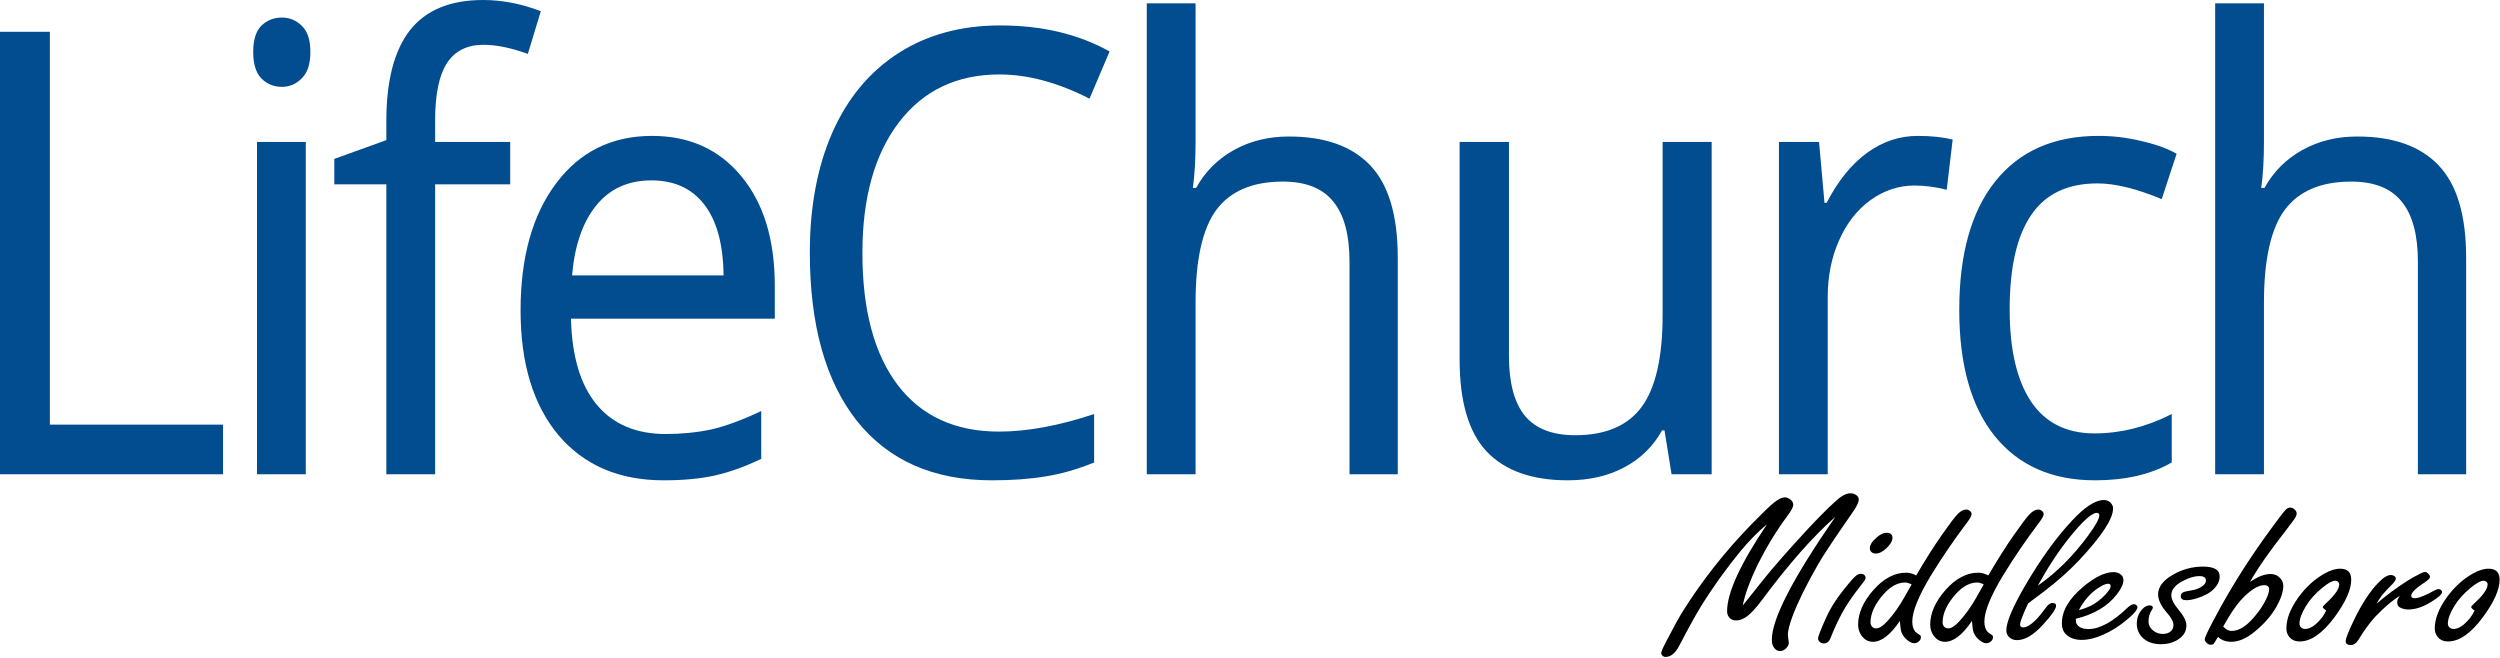 <?xml version="1.0" encoding="UTF-8" standalone="no"?><!DOCTYPE svg PUBLIC "-//W3C//DTD SVG 1.1//EN" "http://www.w3.org/Graphics/SVG/1.1/DTD/svg11.dtd"><svg width="100%" height="100%" viewBox="0 0 2463 648" version="1.1" xmlns="http://www.w3.org/2000/svg" xmlns:xlink="http://www.w3.org/1999/xlink" xml:space="preserve" xmlns:serif="http://www.serif.com/" style="fill-rule:evenodd;clip-rule:evenodd;stroke-linejoin:round;stroke-miterlimit:2;"><g id="flowRoot2570-6"><path id="path844" d="M0,467.245l0,-435.936l49.131,-0l-0,387.034l170.621,0l0,48.902l-219.752,-0Z" style="fill:#004b8f;fill-opacity:0.99;fill-rule:nonzero;"/><path id="path846" d="M301.26,467.245l-48.063,-0l0,-327.4l48.063,0l-0,327.4Zm-51.801,-415.958c0,-11.928 2.67,-20.575 8.011,-25.942c5.518,-5.367 12.282,-8.051 20.293,-8.051c7.476,0 13.973,2.684 19.492,8.051c5.696,5.367 8.544,14.014 8.544,25.942c0,11.728 -2.848,20.375 -8.544,25.941c-5.519,5.566 -12.016,8.349 -19.492,8.349c-8.011,0 -14.775,-2.783 -20.293,-8.349c-5.341,-5.566 -8.011,-14.213 -8.011,-25.941Z" style="fill:#004b8f;fill-opacity:0.99;fill-rule:nonzero;"/><path id="path848" d="M502.656,181.59l-73.962,0l-0,285.655l-48.063,-0l0,-285.655l-51.266,0l-0,-25.047l51.266,-18.487l0,-18.785c0,-39.757 7.744,-69.575 23.23,-89.453c15.665,-19.879 39.696,-29.818 72.094,-29.818c18.691,0 37.649,3.678 56.874,11.033l-12.817,42.043c-16.555,-5.964 -31.062,-8.946 -43.523,-8.946c-16.199,0 -28.214,5.964 -36.047,17.891c-7.832,11.927 -11.748,30.812 -11.748,56.654l-0,21.17l73.962,0l0,41.745Z" style="fill:#004b8f;fill-opacity:0.99;fill-rule:nonzero;"/><path id="path850" d="M653.854,473.208c-43.968,0 -78.502,-14.809 -103.601,-44.428c-24.921,-29.818 -37.382,-70.768 -37.382,-122.85c0,-52.479 11.66,-94.224 34.979,-125.234c23.319,-31.21 54.827,-46.814 94.523,-46.814c36.848,-0 66.219,13.318 88.114,39.956c21.896,26.438 32.843,62.319 32.843,107.642l0,32.501l-200.794,0c0.889,37.173 9.345,65.401 25.366,84.683c16.021,19.282 38.717,28.923 68.089,28.923c15.664,-0 30.528,-1.491 44.591,-4.473c14.063,-3.18 30.528,-9.243 49.397,-18.189l0,47.112c-16.198,7.753 -31.418,13.22 -45.659,16.4c-14.241,3.181 -31.063,4.771 -50.466,4.771Zm-12.015,-295.494c-22.963,-0 -41.12,8.25 -54.471,24.749c-13.351,16.499 -21.272,39.459 -23.764,68.879l149.261,-0c-0.357,-30.613 -6.676,-53.871 -18.958,-69.774c-12.283,-15.903 -29.639,-23.854 -52.068,-23.854Z" style="fill:#004b8f;fill-opacity:0.99;fill-rule:nonzero;"/><path id="path852" d="M984.753,73.352c-42.01,-0 -75.031,15.704 -99.062,47.112c-24.031,31.408 -36.047,74.345 -36.047,128.813c-0,56.256 11.66,99.69 34.979,130.303c23.319,30.414 56.518,45.622 99.596,45.622c27.769,-0 59.01,-5.765 93.722,-17.295l-0,47.709c-16.555,6.758 -32.487,11.33 -47.796,13.716c-15.309,2.584 -32.932,3.876 -52.869,3.876c-57.497,0 -101.821,-19.481 -132.972,-58.443c-30.974,-39.16 -46.461,-94.522 -46.461,-166.085c0,-44.925 7.388,-84.285 22.162,-118.078c14.953,-33.794 36.581,-59.835 64.885,-78.123c28.481,-18.288 61.947,-27.432 100.397,-27.432c41.298,-0 77.256,8.548 107.873,25.643l-19.759,46.516c-31.151,-15.903 -60.701,-23.854 -88.648,-23.854Z" style="fill:#004b8f;fill-opacity:0.99;fill-rule:nonzero;"/><path id="path854" d="M1329.54,467.245l-0,-209.321c-0,-26.637 -5.34,-46.417 -16.021,-59.338c-10.502,-13.119 -27.057,-19.679 -49.665,-19.679c-29.727,-0 -51.533,9.243 -65.418,27.73c-13.707,18.487 -20.56,49.001 -20.56,91.541l0,169.067l-48.062,-0l-0,-463.965l48.062,-0l0,135.969c0,17.891 -0.89,33.197 -2.67,45.919l3.204,0c8.723,-15.902 21.094,-28.326 37.115,-37.272c16.021,-8.945 34.089,-13.418 54.204,-13.418c35.602,0 62.392,9.542 80.371,28.625c17.979,18.885 26.968,49.2 26.968,90.944l0,213.198l-47.528,-0Z" style="fill:#004b8f;fill-opacity:0.99;fill-rule:nonzero;"/><path id="path856" d="M1486.61,139.845l0,210.812c0,26.439 5.251,46.118 15.754,59.039c10.681,12.723 27.146,19.084 49.398,19.084c30.083,-0 51.978,-9.343 65.685,-28.029c13.707,-18.686 20.56,-48.802 20.56,-90.348l-0,-170.558l48.329,0l0,327.4l-39.518,-0l-6.942,-43.236l-2.403,-0c-8.722,15.704 -21.094,27.83 -37.115,36.378c-16.021,8.547 -34.623,12.821 -55.806,12.821c-35.246,0 -61.858,-9.442 -79.837,-28.327c-17.801,-18.884 -26.701,-49.1 -26.701,-90.646l-0,-214.39l48.596,0Z" style="fill:#004b8f;fill-opacity:0.99;fill-rule:nonzero;"/><path id="path858" d="M1889.33,133.882c12.995,-0 24.476,1.193 34.445,3.578l-5.874,49.497c-10.859,-2.782 -21.45,-4.174 -31.775,-4.174c-15.487,0 -29.906,4.771 -43.256,14.313c-13.173,9.541 -23.497,22.76 -30.974,39.657c-7.476,16.698 -11.214,35.285 -11.214,55.759l-0,174.733l-48.063,-0l0,-327.4l39.518,0l5.34,59.934l2.137,0c11.214,-21.667 24.476,-38.067 39.785,-49.199c15.308,-11.132 31.952,-16.698 49.931,-16.698Z" style="fill:#004b8f;fill-opacity:0.99;fill-rule:nonzero;"/><path id="path860" d="M2064.03,473.208c-42.189,0 -75.031,-14.412 -98.529,-43.236c-23.497,-29.022 -35.245,-70.568 -35.245,-124.638c-0,-54.865 11.837,-97.107 35.512,-126.725c23.854,-29.818 57.765,-44.727 101.733,-44.727c14.241,-0 28.303,1.689 42.188,5.069c14.063,3.18 25.633,7.355 34.712,12.523l-14.686,44.727c-24.743,-10.337 -45.837,-15.505 -63.282,-15.505c-29.55,-0 -51.356,10.436 -65.419,31.308c-14.062,20.674 -21.094,51.585 -21.094,92.734c0,39.558 7.032,69.873 21.094,90.944c14.063,20.872 34.89,31.309 62.482,31.309c25.811,-0 51.177,-6.362 76.099,-19.084l-0,47.709c-20.294,11.728 -45.482,17.592 -75.565,17.592Z" style="fill:#004b8f;fill-opacity:0.99;fill-rule:nonzero;"/><path id="path862" d="M2382.11,467.245l0,-209.321c0,-26.637 -5.34,-46.417 -16.021,-59.338c-10.502,-13.119 -27.057,-19.679 -49.664,-19.679c-29.728,-0 -51.534,9.243 -65.419,27.73c-13.706,18.487 -20.56,49.001 -20.56,91.541l0,169.067l-48.062,-0l-0,-463.965l48.062,-0l0,135.969c0,17.891 -0.89,33.197 -2.67,45.919l3.204,0c8.723,-15.902 21.094,-28.326 37.115,-37.272c16.021,-8.945 34.089,-13.418 54.204,-13.418c35.602,0 62.392,9.542 80.371,28.625c17.979,18.885 26.969,49.2 26.969,90.944l-0,213.198l-47.529,-0Z" style="fill:#004b8f;fill-opacity:0.99;fill-rule:nonzero;"/></g><g id="flowRoot2580-2"><path id="path865" d="M1716.94,596.553c2.833,-3.413 9.383,-11.619 19.651,-24.619c8.764,-11.111 22.749,-27.124 41.958,-48.039c11.153,-12.128 21.244,-22.295 30.273,-30.501c5.399,-4.938 10.179,-7.407 14.34,-7.407c2.39,-0 4.381,0.689 5.974,2.069c1.417,1.09 2.125,2.469 2.125,4.14c-0,2.469 -1.815,6.354 -5.444,11.655c-0.708,1.09 -4.337,6.355 -10.888,15.796c-11.684,16.993 -19.606,29.121 -23.767,36.383c-11.418,19.899 -19.783,36.856 -25.094,50.872c-3.098,8.351 -4.648,14.488 -4.648,18.409c0,0.872 0.089,1.78 0.266,2.724c0.443,2.832 0.664,4.502 0.664,5.011c-0,2.106 -0.974,4.066 -2.921,5.882c-1.682,1.67 -3.585,2.505 -5.71,2.505c-2.478,0 -4.514,-1.198 -6.107,-3.594c-1.328,-1.816 -1.992,-4.358 -1.992,-7.626c0,-20.552 20.89,-60.929 62.671,-121.133c-21.864,19.172 -46.074,46.623 -72.629,82.353c-5.842,7.771 -10.667,13.036 -14.473,15.795c-3.718,2.687 -7.258,4.031 -10.622,4.031c-3.364,0 -5.842,-1.198 -7.435,-3.595c-1.063,-1.597 -1.594,-3.449 -1.594,-5.555c0,-18.156 13.145,-46.732 39.435,-85.73c-8.94,7.48 -17.527,16.158 -25.759,26.035c-14.959,18.228 -28.325,36.928 -40.098,56.1c-5.577,9.223 -12.348,21.532 -20.315,36.928c-3.983,7.843 -8.586,11.765 -13.809,11.765c-1.328,-0 -2.434,-0.472 -3.319,-1.416c-0.708,-0.654 -1.062,-1.453 -1.062,-2.397c-0,-1.38 1.637,-5.156 4.912,-11.329c6.993,-13.58 12.348,-23.348 16.066,-29.303c19.032,-30.428 41.559,-59.041 67.583,-85.839c10.888,-11.183 18.412,-18.446 22.572,-21.786c4.338,-3.413 7.923,-5.12 10.755,-5.12c1.771,0 3.497,0.654 5.179,1.961c2.036,1.525 3.054,3.268 3.054,5.229c-0,2.178 -1.859,5.773 -5.577,10.784c-10.622,14.234 -20.403,30.211 -29.344,47.93c-7.701,15.977 -12.658,29.521 -14.871,40.632Z" style="fill-rule:nonzero;"/><path id="path867" d="M1833.25,565.289c1.504,0 2.744,0.472 3.717,1.417c0.708,0.798 1.063,1.597 1.063,2.396c-0,1.307 -1.284,3.486 -3.851,6.536c-9.206,11.692 -15.756,21.315 -19.651,28.867c-4.16,7.771 -7.834,15.759 -11.02,23.965c-1.417,3.631 -3.63,5.447 -6.639,5.447c-1.771,-0 -3.187,-0.581 -4.249,-1.743c-0.974,-0.944 -1.461,-1.961 -1.461,-3.05c0,-2.179 2.833,-9.441 8.498,-21.787c4.426,-9.731 11.596,-20.479 21.51,-32.244c3.187,-3.849 5.577,-6.427 7.17,-7.734c1.593,-1.38 3.231,-2.07 4.913,-2.07Zm25.227,-40.414c3.983,0 5.975,1.671 5.975,5.011c0,3.05 -1.947,6.427 -5.842,10.131c-3.718,3.559 -7.303,5.338 -10.755,5.338c-1.682,-0 -3.054,-0.509 -4.116,-1.525c-1.062,-0.944 -1.593,-2.106 -1.593,-3.486c-0,-3.486 2.345,-7.19 7.037,-11.111c3.452,-2.905 6.55,-4.358 9.294,-4.358Z" style="fill-rule:nonzero;"/><path id="path869" d="M1887.83,566.923c8.851,-15.177 17.216,-28.395 25.094,-39.651c7.613,-10.893 12.791,-17.756 15.535,-20.588c3.01,-3.123 5.842,-4.684 8.498,-4.684c1.416,-0 2.7,0.472 3.851,1.416c1.062,0.944 1.593,1.961 1.593,3.05c-0,1.67 -1.505,4.466 -4.515,8.388c-12.835,16.993 -24.607,34.241 -35.318,51.743c-12.393,20.406 -18.589,35.693 -18.589,45.86c0,4.14 0.974,7.408 2.921,9.804c0.354,0.509 1.948,1.67 4.78,3.486c0.531,0.363 0.797,1.089 0.797,2.179c-0,1.452 -0.708,2.796 -2.125,4.03c-1.327,1.162 -2.832,1.743 -4.514,1.743c-2.036,0 -4.293,-1.017 -6.772,-3.05c-3.54,-2.905 -5.665,-6.245 -6.373,-10.022c-0.265,-1.597 -0.575,-4.575 -0.929,-8.932c-9.295,13.725 -18.146,20.588 -26.556,20.588c-4.868,-0 -8.763,-2.251 -11.684,-6.754c-1.947,-2.977 -2.921,-6.354 -2.921,-10.131c0,-11.329 5.046,-22.73 15.137,-34.204c10.002,-11.329 20.757,-16.994 32.264,-16.994c3.187,0 6.462,0.908 9.826,2.723Zm-4.515,8.933c-2.39,-1.307 -4.47,-1.961 -6.24,-1.961c-7.436,0 -14.473,3.74 -21.112,11.22c-8.763,9.731 -13.145,19.136 -13.145,28.214c0,1.089 0.266,2.106 0.797,3.05c1.062,1.815 2.656,2.723 4.78,2.723c3.098,0 6.86,-2.469 11.286,-7.407c5.931,-6.536 11.419,-14.27 16.464,-23.203c1.771,-3.05 3.497,-6.1 5.179,-9.15c-0,-0 0.398,-0.69 1.195,-2.07l0.796,-1.416Z" style="fill-rule:nonzero;"/><path id="path871" d="M1958.86,566.923c8.852,-15.177 17.217,-28.395 25.095,-39.651c7.612,-10.893 12.791,-17.756 15.535,-20.588c3.009,-3.123 5.842,-4.684 8.497,-4.684c1.417,-0 2.7,0.472 3.851,1.416c1.062,0.944 1.593,1.961 1.593,3.05c0,1.67 -1.504,4.466 -4.514,8.388c-12.835,16.993 -24.608,34.241 -35.319,51.743c-12.392,20.406 -18.588,35.693 -18.588,45.86c-0,4.14 0.973,7.408 2.921,9.804c0.354,0.509 1.947,1.67 4.78,3.486c0.531,0.363 0.796,1.089 0.796,2.179c0,1.452 -0.708,2.796 -2.124,4.03c-1.328,1.162 -2.833,1.743 -4.514,1.743c-2.036,0 -4.294,-1.017 -6.772,-3.05c-3.541,-2.905 -5.665,-6.245 -6.373,-10.022c-0.266,-1.597 -0.576,-4.575 -0.93,-8.932c-9.294,13.725 -18.146,20.588 -26.555,20.588c-4.869,-0 -8.763,-2.251 -11.684,-6.754c-1.948,-2.977 -2.922,-6.354 -2.922,-10.131c0,-11.329 5.046,-22.73 15.137,-34.204c10.002,-11.329 20.757,-16.994 32.265,-16.994c3.186,0 6.461,0.908 9.825,2.723Zm-4.514,8.933c-2.39,-1.307 -4.47,-1.961 -6.241,-1.961c-7.435,0 -14.472,3.74 -21.111,11.22c-8.763,9.731 -13.145,19.136 -13.145,28.214c-0,1.089 0.265,2.106 0.797,3.05c1.062,1.815 2.655,2.723 4.78,2.723c3.098,0 6.86,-2.469 11.286,-7.407c5.93,-6.536 11.418,-14.27 16.464,-23.203c1.77,-3.05 3.496,-6.1 5.178,-9.15c0,-0 0.398,-0.69 1.195,-2.07l0.797,-1.416Z" style="fill-rule:nonzero;"/><path id="path873" d="M1998.16,594.374c-2.656,5.665 -4.647,10.24 -5.975,13.726c-1.328,3.486 -1.992,5.919 -1.992,7.298c0,1.816 1.063,2.724 3.187,2.724c3.187,-0 7.303,-2.469 12.348,-7.408c2.39,-2.396 5.931,-6.717 10.622,-12.963c1.859,-2.469 3.807,-3.703 5.843,-3.703c2.301,-0 3.452,0.907 3.452,2.723c-0,3.123 -4.382,9.441 -13.145,18.954c-9.117,9.949 -17.571,14.924 -25.36,14.924c-3.364,-0 -6.108,-1.162 -8.233,-3.486c-1.504,-1.67 -2.257,-3.704 -2.257,-6.1c0,-4.067 1.505,-9.695 4.515,-16.885c3.009,-7.189 7.479,-15.94 13.41,-26.252c15.225,-26.217 30.76,-47.822 46.605,-64.815c12.658,-13.653 23.147,-20.48 31.468,-20.48c2.655,0 4.824,0.836 6.506,2.506c1.77,1.67 2.655,3.595 2.655,5.773c0,10.167 -11.065,27.088 -33.194,50.763c-9.914,10.53 -21.775,21.06 -35.584,31.59c-3.629,2.76 -8.586,6.464 -14.871,11.111Zm9.427,-17.32c18.412,-12.927 34.876,-29.266 49.393,-49.019c7.524,-10.24 11.286,-17.03 11.286,-20.371c-0,-1.598 -0.841,-2.396 -2.523,-2.396c-4.868,-0 -13.72,7.952 -26.555,23.856c-10.622,13.072 -21.156,29.049 -31.601,47.93Z" style="fill-rule:nonzero;"/><path id="path875" d="M2045.16,609.625l-0,1.961c-0,1.597 0.487,2.977 1.46,4.139c2.213,2.687 5.843,4.031 10.888,4.031c11.065,-0 23.856,-6.972 38.373,-20.915c2.567,-2.397 4.735,-3.595 6.506,-3.595c0.973,-0 1.858,0.399 2.655,1.198c0.531,0.581 0.797,1.126 0.797,1.634c-0,2.832 -4.249,7.625 -12.747,14.379c-6.639,5.302 -13.72,9.623 -21.244,12.963c-7.524,3.341 -14.517,5.011 -20.979,5.011c-6.639,0 -11.861,-1.888 -15.667,-5.664c-2.567,-2.615 -3.851,-6.173 -3.851,-10.676c0,-12.273 7.037,-24.292 21.112,-36.056c11.418,-9.587 21.377,-14.38 29.874,-14.38c2.302,0 4.382,0.581 6.241,1.743c2.301,1.525 3.452,3.523 3.452,5.992c0,3.849 -2.169,8.569 -6.506,14.161c-8.94,11.619 -22.395,19.644 -40.364,24.074Zm2.921,-8.497c6.196,-1.743 11.065,-3.703 14.605,-5.882c6.197,-3.922 11.109,-8.352 14.739,-13.29c1.327,-1.743 1.991,-3.304 1.991,-4.684c0,-1.452 -0.841,-2.179 -2.523,-2.179c-2.301,0 -5.576,1.416 -9.825,4.249c-7.613,5.011 -13.942,12.273 -18.987,21.786Z" style="fill-rule:nonzero;"/><path id="path877" d="M2170.37,558.209c5.488,-0 9.604,0.799 12.348,2.396c2.744,1.598 4.116,4.031 4.116,7.299c0,4.285 -1.947,8.424 -5.842,12.418c-3.717,3.776 -9.294,6.827 -16.73,9.15c-4.071,1.235 -7.479,1.852 -10.223,1.852c-3.718,0 -5.577,-1.343 -5.577,-4.03c0,-1.816 1.062,-3.196 3.187,-4.14c0.531,-0.218 3.54,-0.835 9.028,-1.851c3.276,-0.581 6.285,-1.852 9.029,-3.813c2.39,-1.67 3.585,-3.486 3.585,-5.447c0,-1.525 -0.531,-2.65 -1.593,-3.377c-1.062,-0.726 -2.656,-1.089 -4.78,-1.089c-5.134,0 -10.799,1.707 -16.995,5.12c-7.17,3.849 -10.755,8.424 -10.755,13.725c-0,3.777 2.345,8.497 7.037,14.162c5.222,6.172 7.834,11.401 7.834,15.686c-0,6.391 -3.453,11.401 -10.357,15.033c-4.249,2.251 -9.073,3.376 -14.473,3.376c-8.497,0 -14.959,-2.505 -19.385,-7.516c-3.098,-3.558 -4.647,-7.77 -4.647,-12.636c-0,-5.665 1.77,-10.421 5.311,-14.27c2.301,-2.542 4.691,-3.813 7.17,-3.813c2.213,0 3.319,0.726 3.319,2.179c0,0.581 -0.398,1.452 -1.195,2.614c-2.036,3.123 -3.054,6.79 -3.054,11.002c0,3.559 1.549,6.573 4.648,9.042c2.744,2.178 5.886,3.268 9.427,3.268c3.452,-0 6.152,-0.944 8.099,-2.832c1.593,-1.598 2.39,-3.632 2.39,-6.101c0,-3.05 -2.124,-7.008 -6.373,-11.873c-5.842,-6.682 -8.763,-12.745 -8.763,-18.192c-0,-7.262 4.824,-13.689 14.472,-19.281c9.383,-5.374 19.297,-8.061 29.742,-8.061Z" style="fill-rule:nonzero;"/><path id="path879" d="M2216.71,573.35c7.524,-5.228 14.296,-7.843 20.315,-7.843c3.718,0 6.772,1.271 9.162,3.813c2.212,2.251 3.319,4.866 3.319,7.843c-0,5.665 -2.257,12.527 -6.772,20.588c-5.045,8.933 -12.348,17.248 -21.908,24.946c-7.878,6.391 -15.402,9.586 -22.572,9.586c-2.655,-0 -5.09,-0.399 -7.302,-1.198c-2.125,-0.799 -4.028,-1.997 -5.71,-3.595c-0.708,1.017 -1.151,1.67 -1.328,1.961c-1.504,2.687 -2.522,4.321 -3.054,4.902c-0.619,0.581 -1.549,0.871 -2.788,0.871c-1.593,0 -3.098,-0.762 -4.514,-2.287c-0.974,-1.017 -1.461,-2.106 -1.461,-3.268c0,-2.034 5.09,-12.31 15.27,-30.828c14.251,-25.854 30.759,-51.562 49.525,-77.125c7.613,-10.457 12.26,-16.594 13.942,-18.409c1.859,-2.179 3.585,-3.268 5.178,-3.268c1.947,-0 3.674,0.799 5.178,2.396c0.974,1.017 1.461,2.215 1.461,3.595c-0,1.525 -0.841,3.45 -2.523,5.774c-0.354,0.508 -3.142,4.248 -8.365,11.22c-16.022,20.334 -27.706,37.109 -35.053,50.326Zm-26.422,43.9c1.327,1.453 2.655,2.542 3.983,3.268c1.416,0.726 2.877,1.09 4.382,1.09c7.701,-0 15.844,-5.483 24.43,-16.449c3.984,-4.939 7.126,-9.84 9.428,-14.706c2.035,-4.357 3.053,-7.589 3.053,-9.695c0,-1.453 -0.398,-2.506 -1.195,-3.159c-0.796,-0.726 -2.035,-1.089 -3.717,-1.089c-4.072,-0 -8.985,2.287 -14.739,6.862c-5.753,4.503 -11.418,11.002 -16.995,19.499c-2.655,4.067 -4.957,7.88 -6.904,11.438c-1.151,1.961 -1.726,2.941 -1.726,2.941Z" style="fill-rule:nonzero;"/><path id="path881" d="M2305.54,560.279c7.258,-0 10.887,3.631 10.887,10.893c0,9.658 -5.443,21.895 -16.331,36.71c-11.862,16.049 -23.325,24.074 -34.389,24.074c-5.134,0 -8.896,-1.961 -11.286,-5.882c-1.24,-1.961 -1.859,-4.321 -1.859,-7.081c-0,-9.295 3.895,-19.39 11.684,-30.283c7.259,-10.094 15.801,-17.938 25.626,-23.529c5.754,-3.268 10.976,-4.902 15.668,-4.902Zm-13.809,41.176c-2.213,-1.452 -3.319,-2.578 -3.319,-3.377c-0,-0.581 1.416,-2.179 4.248,-4.793c7.967,-7.335 11.95,-13.253 11.95,-17.756c0,-0.581 -0.221,-1.162 -0.664,-1.743c-0.708,-1.089 -1.815,-1.634 -3.319,-1.634c-2.833,0 -6.993,2.251 -12.481,6.754c-7.082,5.81 -12.481,11.801 -16.199,17.974c-4.337,7.044 -6.506,12.89 -6.506,17.538c-0,1.235 0.398,2.324 1.195,3.268c1.151,1.307 2.611,1.961 4.381,1.961c4.249,-0 8.808,-2.615 13.676,-7.843c2.125,-2.179 3.851,-4.43 5.179,-6.754c1.328,-2.324 1.947,-3.522 1.859,-3.595l-0,0Z" style="fill-rule:nonzero;"/><path id="path883" d="M2341.52,594.701c8.675,-7.625 18.677,-15.069 30.008,-22.331c4.071,-2.614 8.409,-5.047 13.012,-7.298c2.301,-1.09 3.762,-1.634 4.381,-1.634c1.328,-0 2.656,0.798 3.984,2.396c0.796,0.872 1.195,1.67 1.195,2.397c-0,1.307 -1.682,3.086 -5.046,5.337c-9.029,5.883 -13.543,10.313 -13.543,13.29c-0,1.67 1.151,2.506 3.452,2.506c3.806,-0 10.357,-2.579 19.651,-7.735c1.593,-0.871 2.921,-1.307 3.983,-1.307c0.708,0 1.417,0.291 2.125,0.872c0.796,0.653 1.195,1.343 1.195,2.069c-0,2.179 -3.718,5.52 -11.153,10.022c-7.79,4.793 -15.181,7.19 -22.174,7.19c-2.833,-0 -5.444,-0.618 -7.834,-1.852c-2.036,-1.017 -3.054,-2.832 -3.054,-5.447c0,-1.815 0.93,-3.885 2.788,-6.209c-6.992,4.067 -15.225,11.039 -24.696,20.915c-5.488,6.1 -10.932,13.617 -16.331,22.549c-2.036,3.341 -4.559,5.011 -7.569,5.011c-3.275,-0 -4.912,-1.271 -4.912,-3.813c-0,-2.469 2.567,-9.077 7.701,-19.825c7.612,-15.977 15.579,-28.359 23.899,-37.146c5.134,-5.447 9.427,-8.17 12.88,-8.17c1.15,-0 2.213,0.29 3.186,0.871c1.151,0.726 1.726,1.634 1.726,2.723c0,1.09 -0.885,2.615 -2.655,4.576c-0.354,0.363 -2.7,2.796 -7.037,7.298c-3.984,4.285 -7.037,8.533 -9.162,12.745Z" style="fill-rule:nonzero;"/><path id="path885" d="M2451.73,560.279c7.258,-0 10.887,3.631 10.887,10.893c0,9.658 -5.444,21.895 -16.331,36.71c-11.862,16.049 -23.325,24.074 -34.389,24.074c-5.134,0 -8.896,-1.961 -11.286,-5.882c-1.24,-1.961 -1.859,-4.321 -1.859,-7.081c-0,-9.295 3.895,-19.39 11.684,-30.283c7.259,-10.094 15.801,-17.938 25.626,-23.529c5.754,-3.268 10.976,-4.902 15.668,-4.902Zm-13.809,41.176c-2.213,-1.452 -3.32,-2.578 -3.32,-3.377c0,-0.581 1.417,-2.179 4.249,-4.793c7.967,-7.335 11.95,-13.253 11.95,-17.756c0,-0.581 -0.221,-1.162 -0.663,-1.743c-0.708,-1.089 -1.815,-1.634 -3.32,-1.634c-2.832,0 -6.993,2.251 -12.481,6.754c-7.081,5.81 -12.481,11.801 -16.198,17.974c-4.338,7.044 -6.507,12.89 -6.507,17.538c0,1.235 0.399,2.324 1.195,3.268c1.151,1.307 2.612,1.961 4.382,1.961c4.249,-0 8.808,-2.615 13.676,-7.843c2.124,-2.179 3.851,-4.43 5.178,-6.754c1.328,-2.324 1.948,-3.522 1.859,-3.595l-0,0Z" style="fill-rule:nonzero;"/></g></svg>